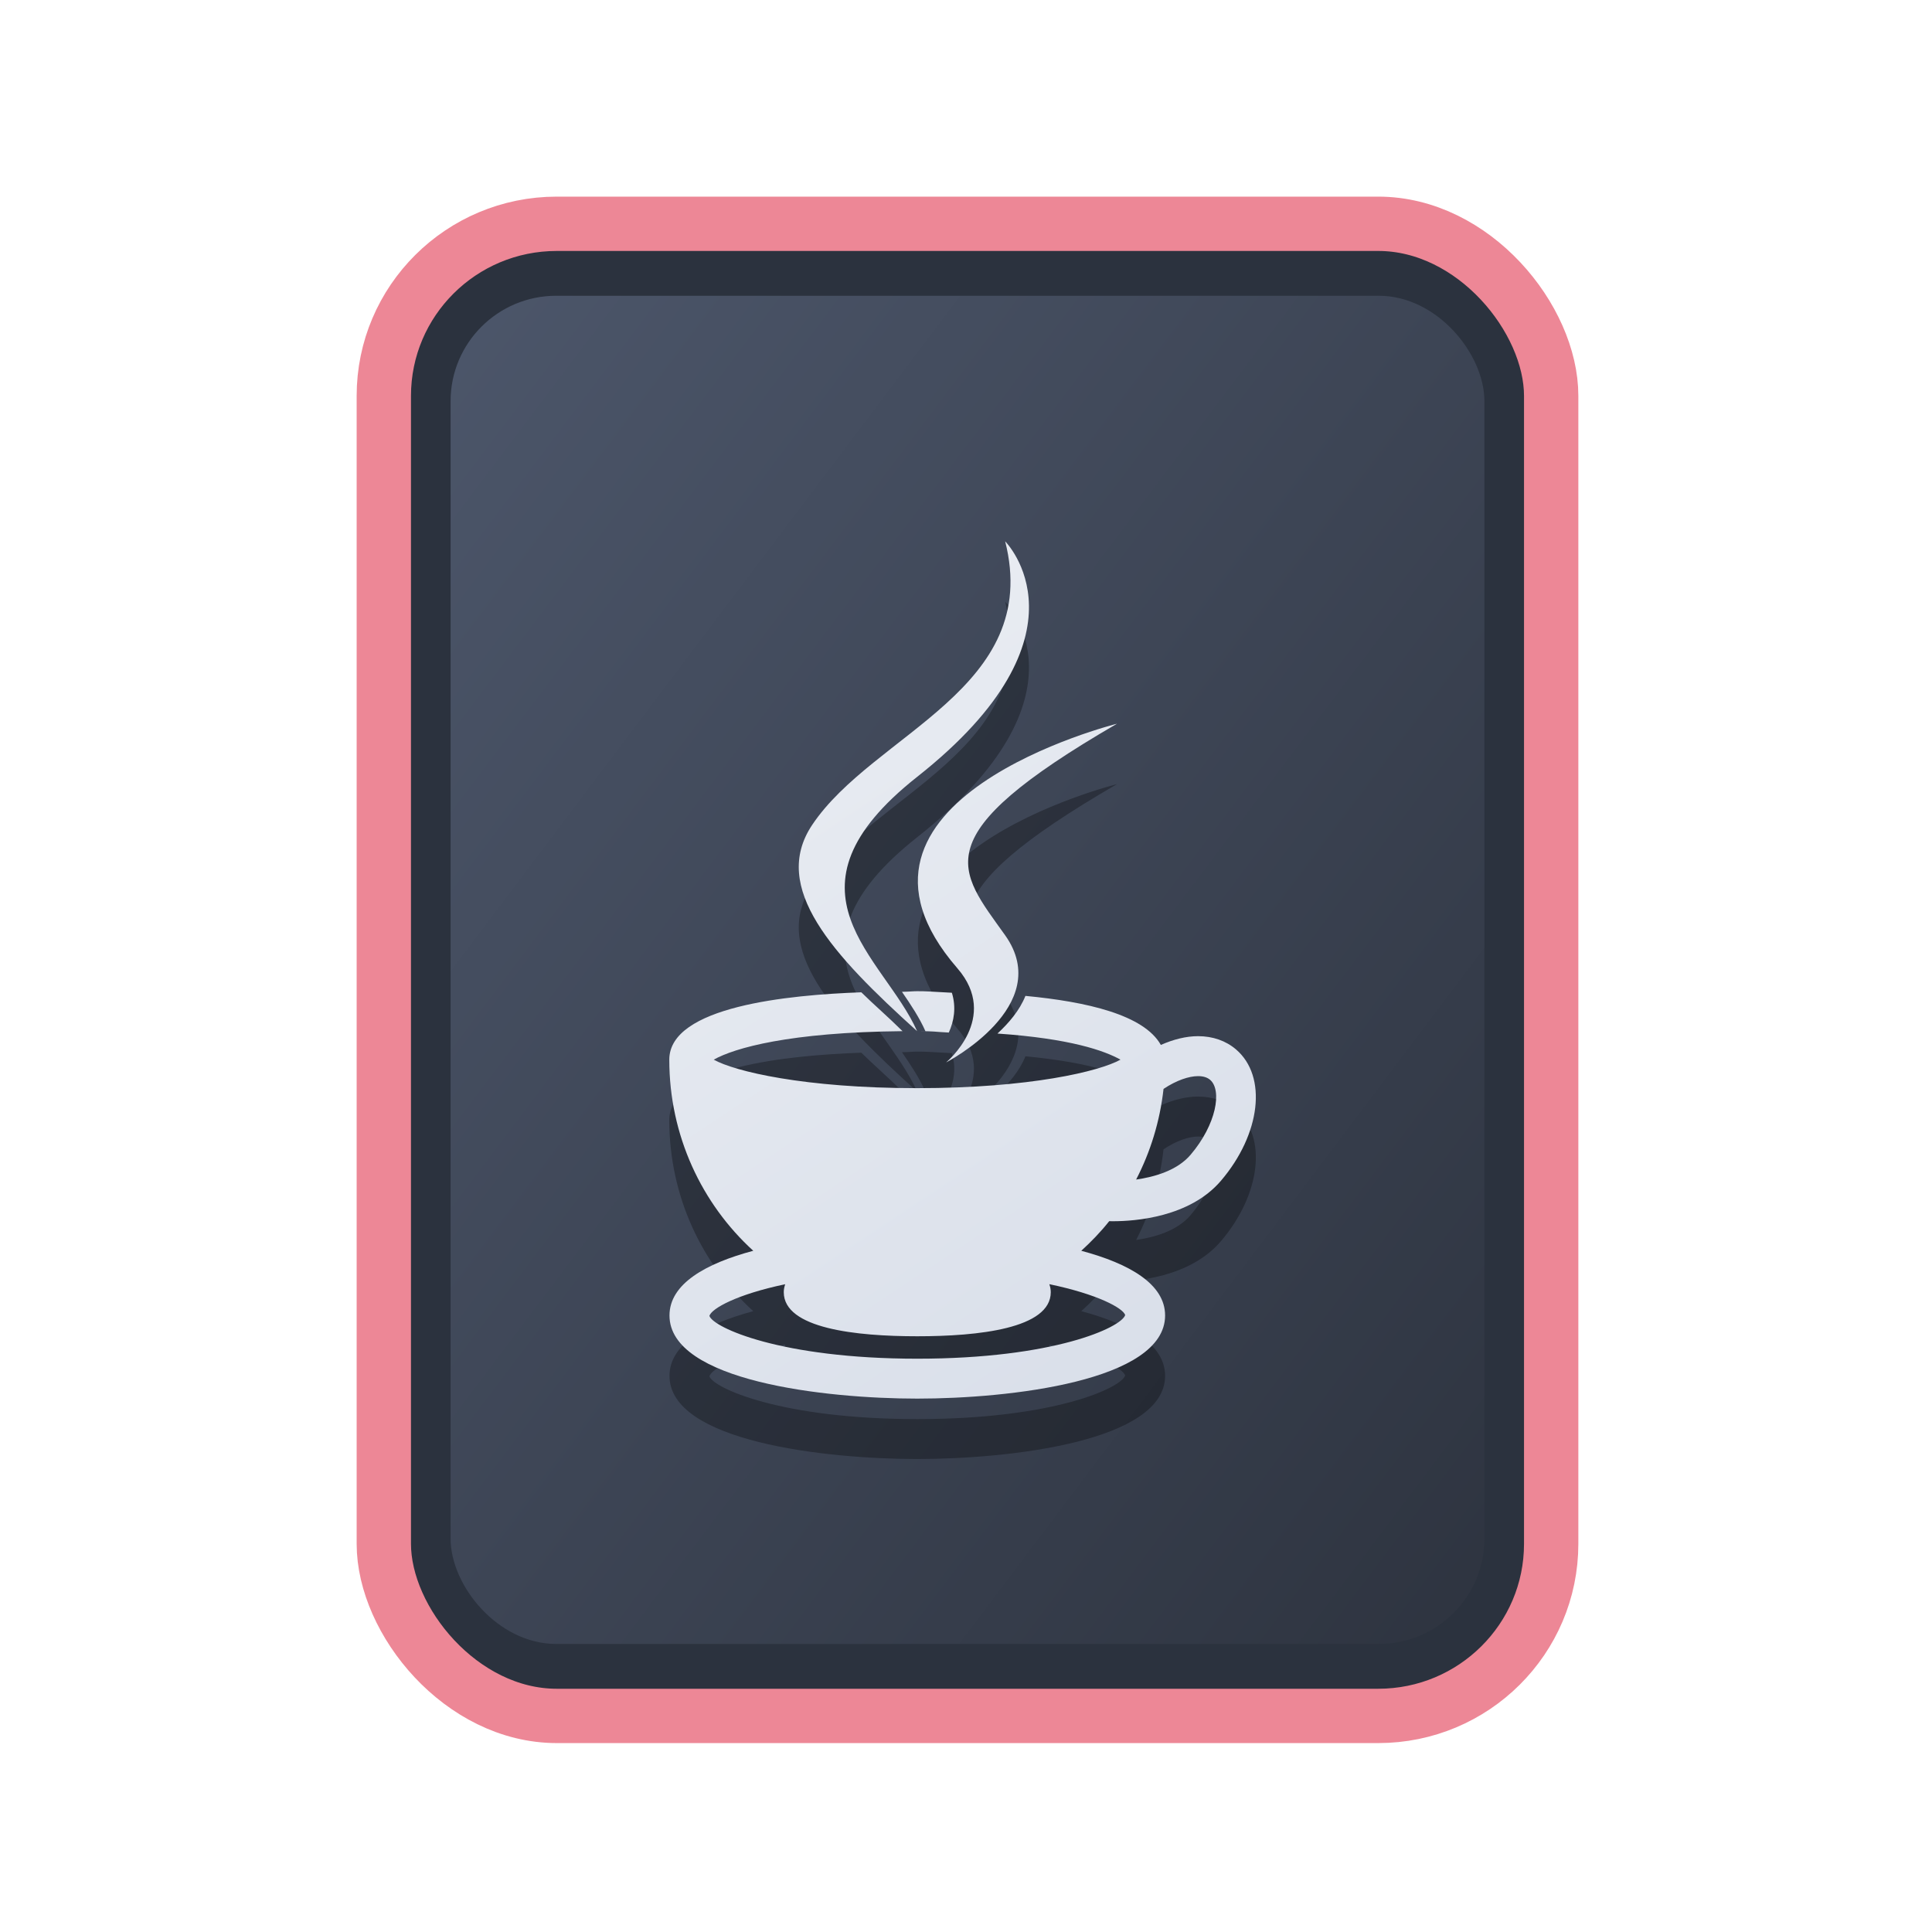<?xml version="1.0" encoding="UTF-8" standalone="no"?>
<svg
   width="64"
   height="64"
   version="1.1"
   id="svg73"
   sodipodi:docname="accessories-ebook-reader.svg"
   inkscape:version="1.4 (e7c3feb100, 2024-10-09)"
   xmlns:inkscape="http://www.inkscape.org/namespaces/inkscape"
   xmlns:sodipodi="http://sodipodi.sourceforge.net/DTD/sodipodi-0.dtd"
   xmlns:xlink="http://www.w3.org/1999/xlink"
   xmlns="http://www.w3.org/2000/svg"
   xmlns:svg="http://www.w3.org/2000/svg"
   xmlns:rdf="http://www.w3.org/1999/02/22-rdf-syntax-ns#"
   xmlns:cc="http://creativecommons.org/ns#"
   xmlns:dc="http://purl.org/dc/elements/1.1/">
  <sodipodi:namedview
     pagecolor="#f5f7fa"
     bordercolor="#666666"
     borderopacity="1"
     objecttolerance="10"
     gridtolerance="10"
     guidetolerance="10"
     inkscape:pageopacity="0"
     inkscape:pageshadow="2"
     inkscape:window-width="1183"
     inkscape:window-height="669"
     id="namedview75"
     showgrid="false"
     inkscape:zoom="4.4470387"
     inkscape:cx="19.451146"
     inkscape:cy="8.3201435"
     inkscape:window-x="126"
     inkscape:window-y="157"
     inkscape:window-maximized="0"
     inkscape:current-layer="g877"
     inkscape:document-rotation="0"
     inkscape:pagecheckerboard="0"
     inkscape:showpageshadow="2"
     inkscape:deskcolor="#d1d1d1" />
  <defs
     id="defs29">
    <filter
       style="color-interpolation-filters:sRGB;"
       inkscape:label="Blur"
       id="filter6"
       x="-0.044"
       y="-0.044"
       width="1.088"
       height="1.088">
      <feGaussianBlur
         stdDeviation="1 1"
         result="blur"
         id="feGaussianBlur6" />
    </filter>
    <filter
       style="color-interpolation-filters:sRGB;"
       inkscape:label="Blur"
       id="filter7"
       x="-0.098"
       y="-0.098"
       width="1.196"
       height="1.196">
      <feGaussianBlur
         stdDeviation="2 2"
         result="blur"
         id="feGaussianBlur7" />
    </filter>
    <clipPath
       id="clip0_515_3621">
      <rect
         width="16"
         height="16"
         fill="#ffffff"
         transform="translate(0.003)"
         id="rect7969"
         x="0"
         y="0" />
    </clipPath>
    <filter
       style="color-interpolation-filters:sRGB;"
       inkscape:label="Blur"
       id="filter7349"
       x="-0.105"
       y="-0.105"
       width="1.21"
       height="1.21">
      <feGaussianBlur
         stdDeviation="2 2"
         result="blur"
         id="feGaussianBlur7347" />
    </filter>
    <filter
       style="color-interpolation-filters:sRGB"
       inkscape:label="Blur"
       id="filter1283"
       x="-0.082"
       y="-0.082"
       width="1.165"
       height="1.165">
      <feGaussianBlur
         stdDeviation="0.5 0.5"
         result="blur"
         id="feGaussianBlur1281" />
    </filter>
    <linearGradient
       inkscape:collect="always"
       xlink:href="#linearGradient1134-5"
       id="linearGradient1136"
       x1="14.971"
       y1="14.703"
       x2="2.076"
       y2="2.007"
       gradientUnits="userSpaceOnUse"
       gradientTransform="matrix(2.411,0,0,3.144,11.59,5.398)" />
    <filter
       style="color-interpolation-filters:sRGB"
       inkscape:label="Blur"
       id="filter1694"
       x="-0.95"
       y="-0.212"
       width="2.899"
       height="1.424">
      <feGaussianBlur
         stdDeviation="0.2 0.2"
         result="blur"
         id="feGaussianBlur1692" />
    </filter>
    <filter
       style="color-interpolation-filters:sRGB"
       inkscape:label="Blur"
       id="filter3"
       x="-0.108"
       y="-0.109"
       width="1.217"
       height="1.217">
      <feGaussianBlur
         stdDeviation="0.5 0.5"
         result="blur"
         id="feGaussianBlur3" />
    </filter>
    <linearGradient
       inkscape:collect="always"
       id="linearGradient1134-5">
      <stop
         style="stop-color:#2e3440;stop-opacity:1;"
         offset="0"
         id="stop1130-3" />
      <stop
         style="stop-color:#4c566a;stop-opacity:1;"
         offset="1"
         id="stop1132-5" />
    </linearGradient>
    <linearGradient
       id="linearGradient1"
       inkscape:collect="always">
      <stop
         style="stop-color:#d8dee9;stop-opacity:1;"
         offset="0"
         id="stop1" />
      <stop
         style="stop-color:#eceff4;stop-opacity:1;"
         offset="1"
         id="stop2" />
    </linearGradient>
    <linearGradient
       inkscape:collect="always"
       xlink:href="#linearGradient1"
       id="linearGradient6"
       x1="44.597"
       y1="43.478"
       x2="21.403"
       y2="8.498"
       gradientUnits="userSpaceOnUse" />
    <linearGradient
       inkscape:collect="always"
       xlink:href="#linearGradient1"
       id="linearGradient7"
       gradientUnits="userSpaceOnUse"
       x1="44.597"
       y1="43.478"
       x2="21.403"
       y2="8.498" />
    <linearGradient
       inkscape:collect="always"
       xlink:href="#linearGradient1"
       id="linearGradient8"
       gradientUnits="userSpaceOnUse"
       x1="44.597"
       y1="43.478"
       x2="21.403"
       y2="8.498" />
  </defs>
  <g
     id="g877"
     transform="matrix(1.1,0,0,1.1,-3.185,-3.207)">
    <path
       style="fill:#f5f7fa;stroke-width:0.204;fill-opacity:1"
       d=""
       id="path3" />
    <rect
       style="fill:#000000;stroke:none;stroke-width:0.54;stroke-dasharray:none;filter:url(#filter1283)"
       id="rect246-1"
       width="14.573"
       height="14.573"
       x="1.193"
       y="1.214"
       rx="2.159"
       ry="2.159"
       transform="matrix(2.461,0,0,3.145,11.166,5.388)" />
    <rect
       style="fill:#2b323e;stroke:#ed8796;stroke-width:1.636;stroke-dasharray:none;fill-opacity:1;stroke-opacity:1"
       id="rect246"
       width="35.155"
       height="44.935"
       x="14.454"
       y="9.655"
       rx="5.208"
       ry="5.182" />
    <rect
       style="fill:url(#linearGradient1136);fill-opacity:1;stroke:none;stroke-width:1.317;stroke-dasharray:none"
       id="rect246-5"
       width="31.133"
       height="40.601"
       x="16.465"
       y="11.822"
       rx="3.182"
       ry="3.173" />
    <g
       id="g8-9"
       style="clip-rule:evenodd;fill:#000000;fill-rule:evenodd;stroke:none;stroke-linejoin:round;stroke-miterlimit:2;stroke-opacity:1;opacity:0.3"
       transform="matrix(0.736,0,0,0.736,7.595,14.409)">
      <path
         d="m 31.141,29.047 c 0.752,0 0.639,0.024 1.296,0.057 0.208,-0.461 0.314,-1.019 0.125,-1.629 -0.99,-0.051 -1.01,-0.063 -1.421,-0.063 -0.177,0 -0.314,0.02 -0.621,0.025 0.368,0.534 0.719,1.066 0.96,1.61 m -2.623,-1.59 c -2.988,0.106 -7.856,0.579 -7.857,2.756 0,3.112 1.334,5.904 3.436,7.82 -1.95,0.521 -3.428,1.354 -3.428,2.647 0,2.686 6.372,3.402 10.138,3.402 3.766,0 10.141,-0.716 10.141,-3.402 0,-1.293 -1.48,-2.126 -3.43,-2.647 0.41,-0.373 0.796,-0.774 1.143,-1.211 0.046,10e-4 0.09,0.002 0.156,0.002 0.904,0 3.141,-0.161 4.416,-1.656 1.633,-1.915 1.903,-4.276 0.615,-5.375 -0.414,-0.354 -0.951,-0.541 -1.552,-0.541 -0.487,0 -1.007,0.13 -1.522,0.359 -0.693,-1.234 -3.03,-1.769 -5.541,-2.007 -0.24,0.601 -0.683,1.113 -1.144,1.541 2.972,0.204 4.375,0.699 5.033,1.068 -0.846,0.474 -3.693,1.166 -8.32,1.166 -4.629,0 -7.477,-0.692 -8.323,-1.166 0.846,-0.475 3.084,-1.123 7.725,-1.166 -0.589,-0.585 -1.158,-1.07 -1.686,-1.59 z m 13.778,3.43 c 0.21,0 0.375,0.051 0.492,0.15 0.498,0.424 0.261,1.827 -0.799,3.07 -0.553,0.648 -1.488,0.907 -2.226,1.012 0.585,-1.13 0.973,-2.381 1.121,-3.709 0.533,-0.356 1.045,-0.523 1.412,-0.523 z M 36.551,39.4 c 1.987,0.414 3.011,0.98 3.103,1.262 -0.156,0.509 -2.916,1.787 -8.508,1.787 -5.591,0 -8.35,-1.278 -8.505,-1.752 0.092,-0.303 1.115,-0.878 3.101,-1.295 -0.034,0.102 -0.058,0.209 -0.058,0.325 0,1.492 2.97,1.804 5.462,1.804 2.492,0 5.463,-0.312 5.463,-1.804 0,-0.117 -0.024,-0.224 -0.058,-0.327 z"
         style="fill:#000000;fill-opacity:1;fill-rule:nonzero;stroke:none;stroke-opacity:1"
         id="path6-3" />
      <path
         d="M 32.787,26.473 C 26.813,19.59 39.32,16.467 39.32,16.467 c -7.968,4.621 -6.496,5.961 -4.577,8.658 2.055,2.893 -2.419,5.203 -2.419,5.203 0,0 2.225,-1.826 0.463,-3.855 z M 34.743,9.005 c 0,0 3.796,3.797 -3.6,9.636 -5.931,4.684 -1.353,7.355 -0.003,10.406 -3.462,-3.124 -6.003,-5.873 -4.298,-8.432 2.502,-3.757 9.432,-5.578 7.901,-11.61 z"
         style="fill:#000000;fill-opacity:1;fill-rule:nonzero;stroke:none;stroke-opacity:1"
         id="path7-6-6" />
    </g>
    <g
       id="g8"
       style="clip-rule:evenodd;fill:url(#linearGradient6);fill-rule:evenodd;stroke:none;stroke-linejoin:round;stroke-miterlimit:2;stroke-opacity:1"
       transform="matrix(0.736,0,0,0.736,7.595,12.59)">
      <path
         d="m 31.141,29.047 c 0.752,0 0.639,0.024 1.296,0.057 0.208,-0.461 0.314,-1.019 0.125,-1.629 -0.99,-0.051 -1.01,-0.063 -1.421,-0.063 -0.177,0 -0.314,0.02 -0.621,0.025 0.368,0.534 0.719,1.066 0.96,1.61 m -2.623,-1.59 c -2.988,0.106 -7.856,0.579 -7.857,2.756 0,3.112 1.334,5.904 3.436,7.82 -1.95,0.521 -3.428,1.354 -3.428,2.647 0,2.686 6.372,3.402 10.138,3.402 3.766,0 10.141,-0.716 10.141,-3.402 0,-1.293 -1.48,-2.126 -3.43,-2.647 0.41,-0.373 0.796,-0.774 1.143,-1.211 0.046,10e-4 0.09,0.002 0.156,0.002 0.904,0 3.141,-0.161 4.416,-1.656 1.633,-1.915 1.903,-4.276 0.615,-5.375 -0.414,-0.354 -0.951,-0.541 -1.552,-0.541 -0.487,0 -1.007,0.13 -1.522,0.359 -0.693,-1.234 -3.03,-1.769 -5.541,-2.007 -0.24,0.601 -0.683,1.113 -1.144,1.541 2.972,0.204 4.375,0.699 5.033,1.068 -0.846,0.474 -3.693,1.166 -8.32,1.166 -4.629,0 -7.477,-0.692 -8.323,-1.166 0.846,-0.475 3.084,-1.123 7.725,-1.166 -0.589,-0.585 -1.158,-1.07 -1.686,-1.59 z m 13.778,3.43 c 0.21,0 0.375,0.051 0.492,0.15 0.498,0.424 0.261,1.827 -0.799,3.07 -0.553,0.648 -1.488,0.907 -2.226,1.012 0.585,-1.13 0.973,-2.381 1.121,-3.709 0.533,-0.356 1.045,-0.523 1.412,-0.523 z M 36.551,39.4 c 1.987,0.414 3.011,0.98 3.103,1.262 -0.156,0.509 -2.916,1.787 -8.508,1.787 -5.591,0 -8.35,-1.278 -8.505,-1.752 0.092,-0.303 1.115,-0.878 3.101,-1.295 -0.034,0.102 -0.058,0.209 -0.058,0.325 0,1.492 2.97,1.804 5.462,1.804 2.492,0 5.463,-0.312 5.463,-1.804 0,-0.117 -0.024,-0.224 -0.058,-0.327 z"
         style="fill:url(#linearGradient7);fill-opacity:1;fill-rule:nonzero;stroke:none;stroke-opacity:1"
         id="path6" />
      <path
         d="M 32.787,26.473 C 26.813,19.59 39.32,16.467 39.32,16.467 c -7.968,4.621 -6.496,5.961 -4.577,8.658 2.055,2.893 -2.419,5.203 -2.419,5.203 0,0 2.225,-1.826 0.463,-3.855 z M 34.743,9.005 c 0,0 3.796,3.797 -3.6,9.636 -5.931,4.684 -1.353,7.355 -0.003,10.406 -3.462,-3.124 -6.003,-5.873 -4.298,-8.432 2.502,-3.757 9.432,-5.578 7.901,-11.61 z"
         style="fill:url(#linearGradient8);fill-opacity:1;fill-rule:nonzero;stroke:none;stroke-opacity:1"
         id="path7-6" />
    </g>
  </g>
</svg>
